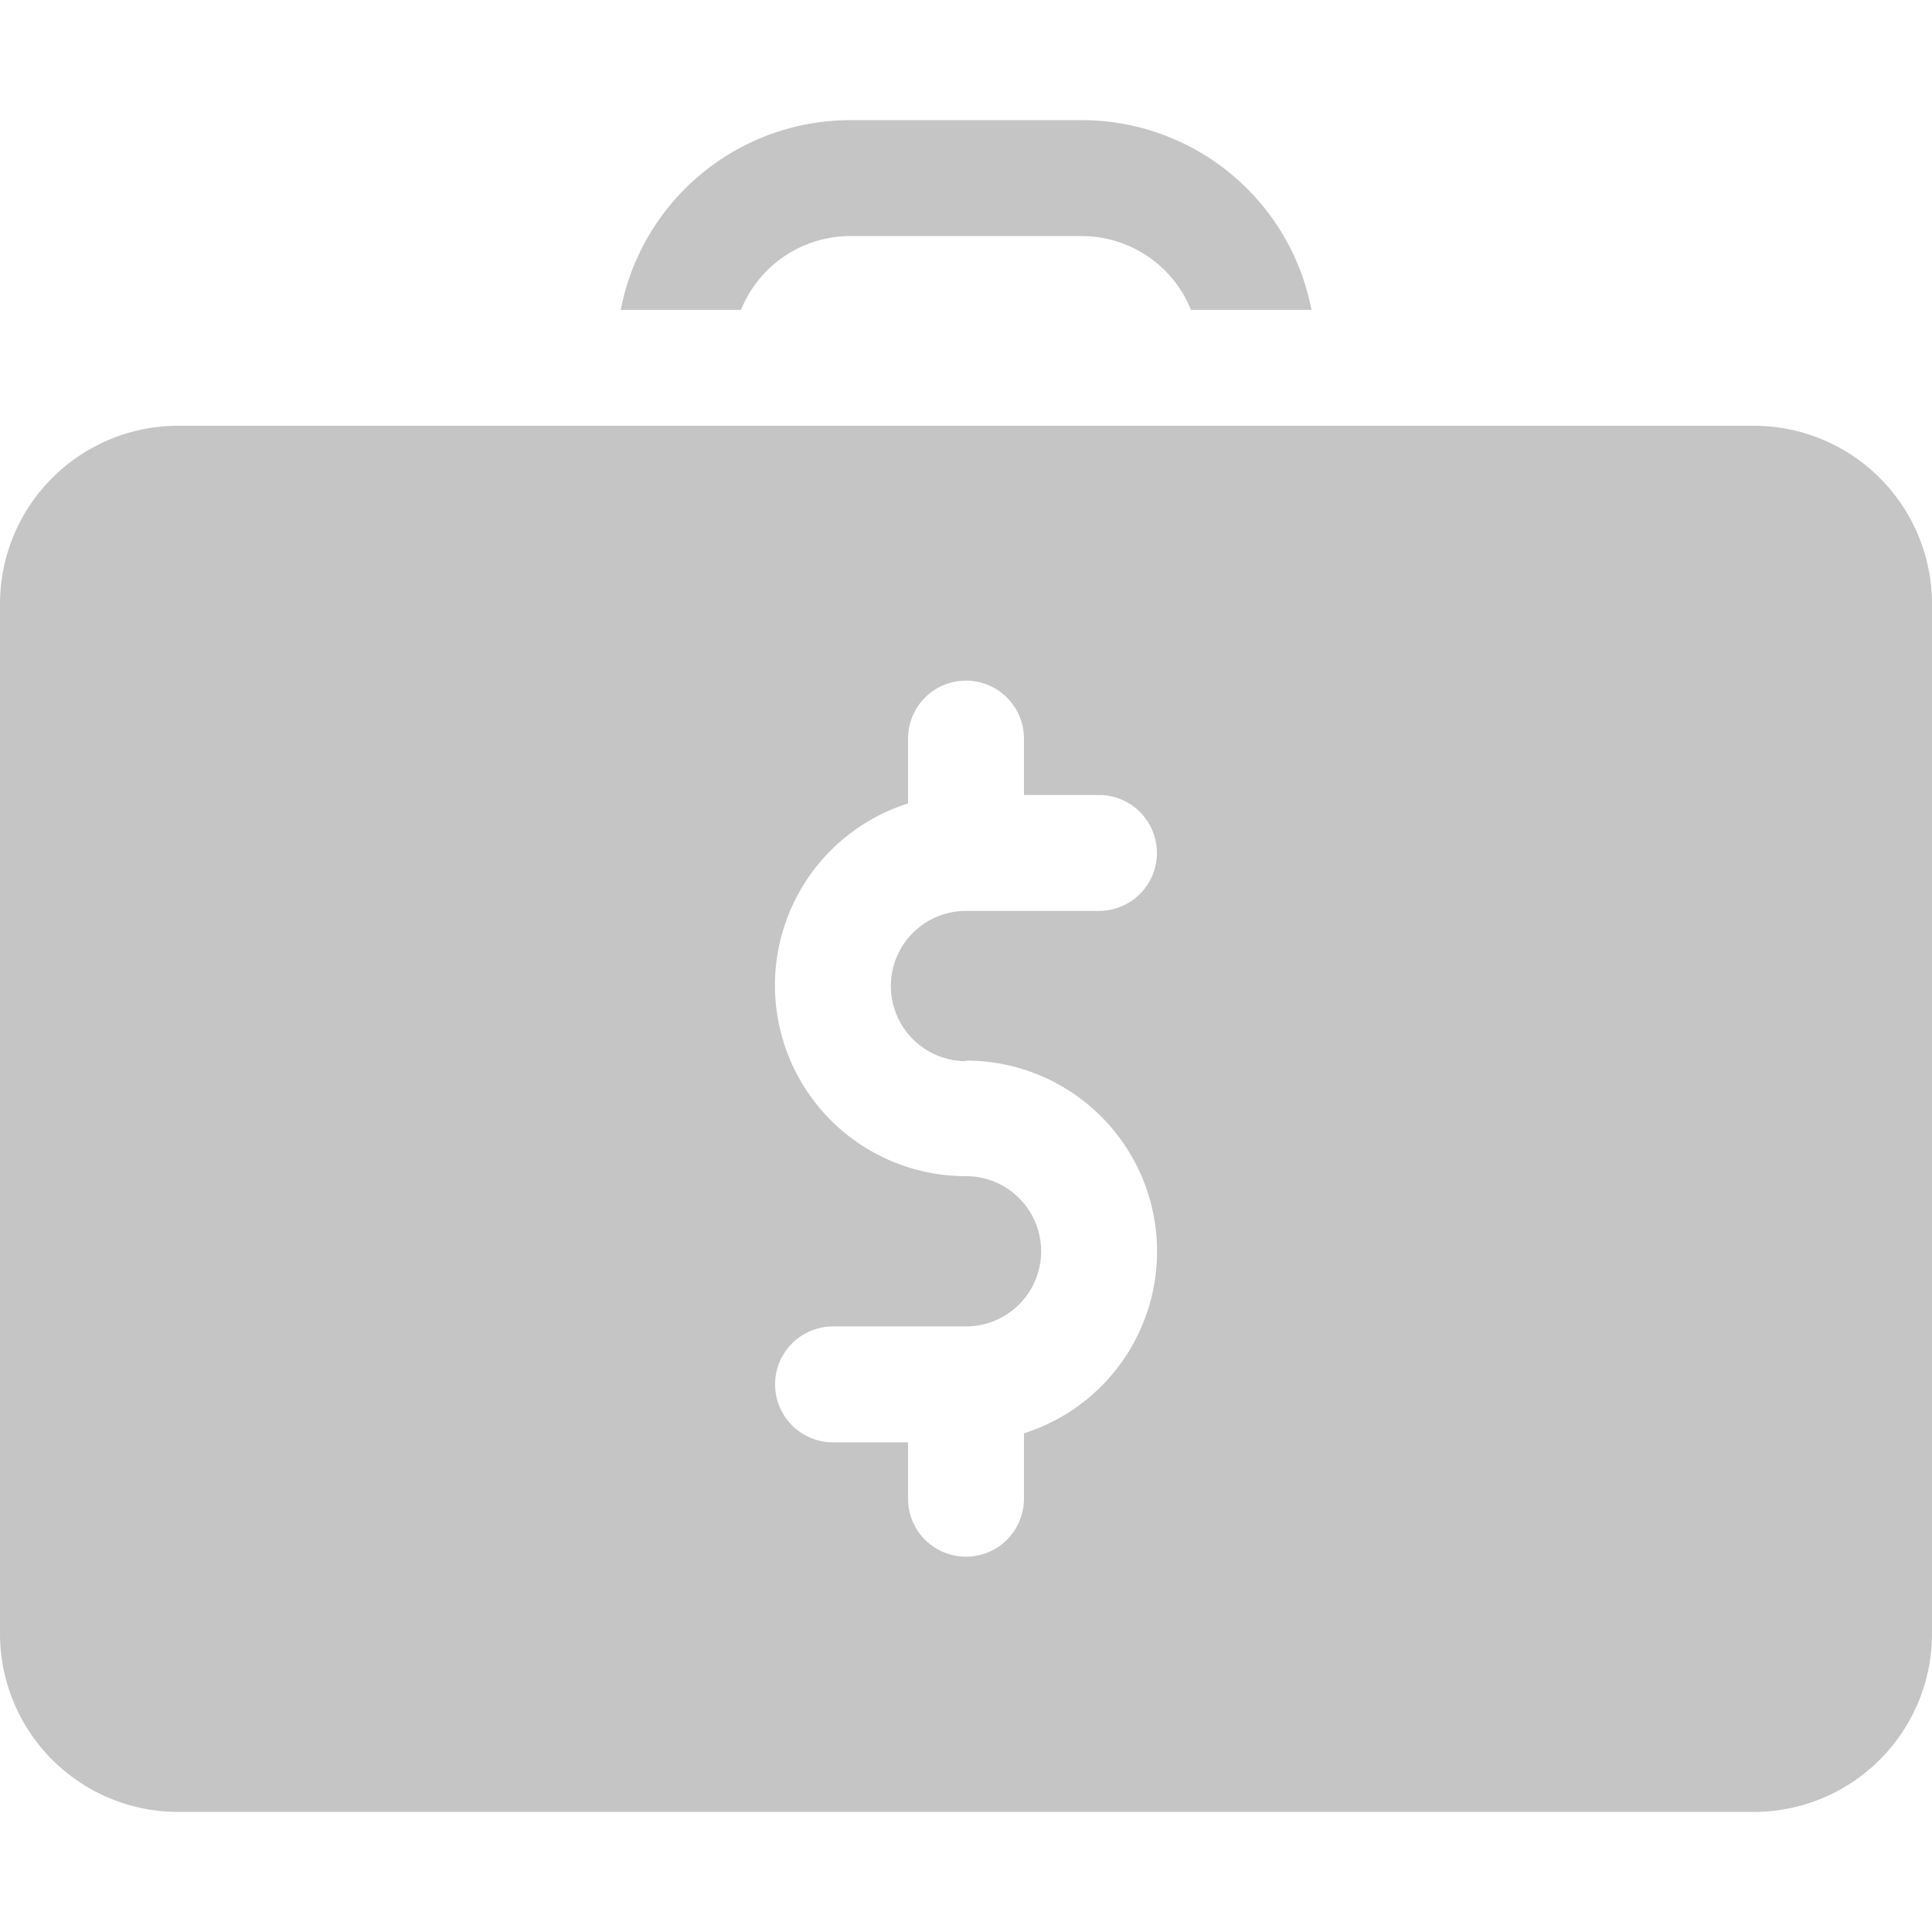 <svg xmlns="http://www.w3.org/2000/svg" xmlns:xlink="http://www.w3.org/1999/xlink" width="27" height="27" viewBox="0 0 27 27"><defs><style>.a,.c{fill:rgba(112,112,112,0.4);}.a{stroke:#707070;}.b{clip-path:url(#a);}</style><clipPath id="a"><rect class="a" width="27" height="27" transform="translate(7668 959)"/></clipPath></defs><g class="b" transform="translate(-7668 -959)"><g transform="translate(7668 960.679)"><g transform="translate(8.675 0)"><path class="c" d="M13.19,1.306H9.954A3.27,3.27,0,0,0,6.747,3.957H8.428A1.648,1.648,0,0,1,9.954,2.926H13.19a1.648,1.648,0,0,1,1.526,1.031H16.4A3.27,3.27,0,0,0,13.19,1.306Z" transform="translate(-6.747 -1.306)"/></g><g transform="translate(0 4.271)"><path class="c" d="M24.512,4.628H2.488A2.491,2.491,0,0,0,0,7.116V21.511A2.491,2.491,0,0,0,2.488,24H24.512A2.491,2.491,0,0,0,27,21.511V7.116A2.491,2.491,0,0,0,24.512,4.628ZM13.5,13.5a2.667,2.667,0,0,1,.81,5.209v.914a.81.81,0,0,1-1.62,0v-.788H11.642a.81.81,0,1,1,0-1.62H13.5a1.048,1.048,0,1,0,0-2.1,2.667,2.667,0,0,1-.81-5.209V9a.81.81,0,0,1,1.62,0v.788h1.048a.81.81,0,1,1,0,1.62H13.5a1.048,1.048,0,1,0,0,2.1Z" transform="translate(0 -4.628)"/></g></g></g></svg>